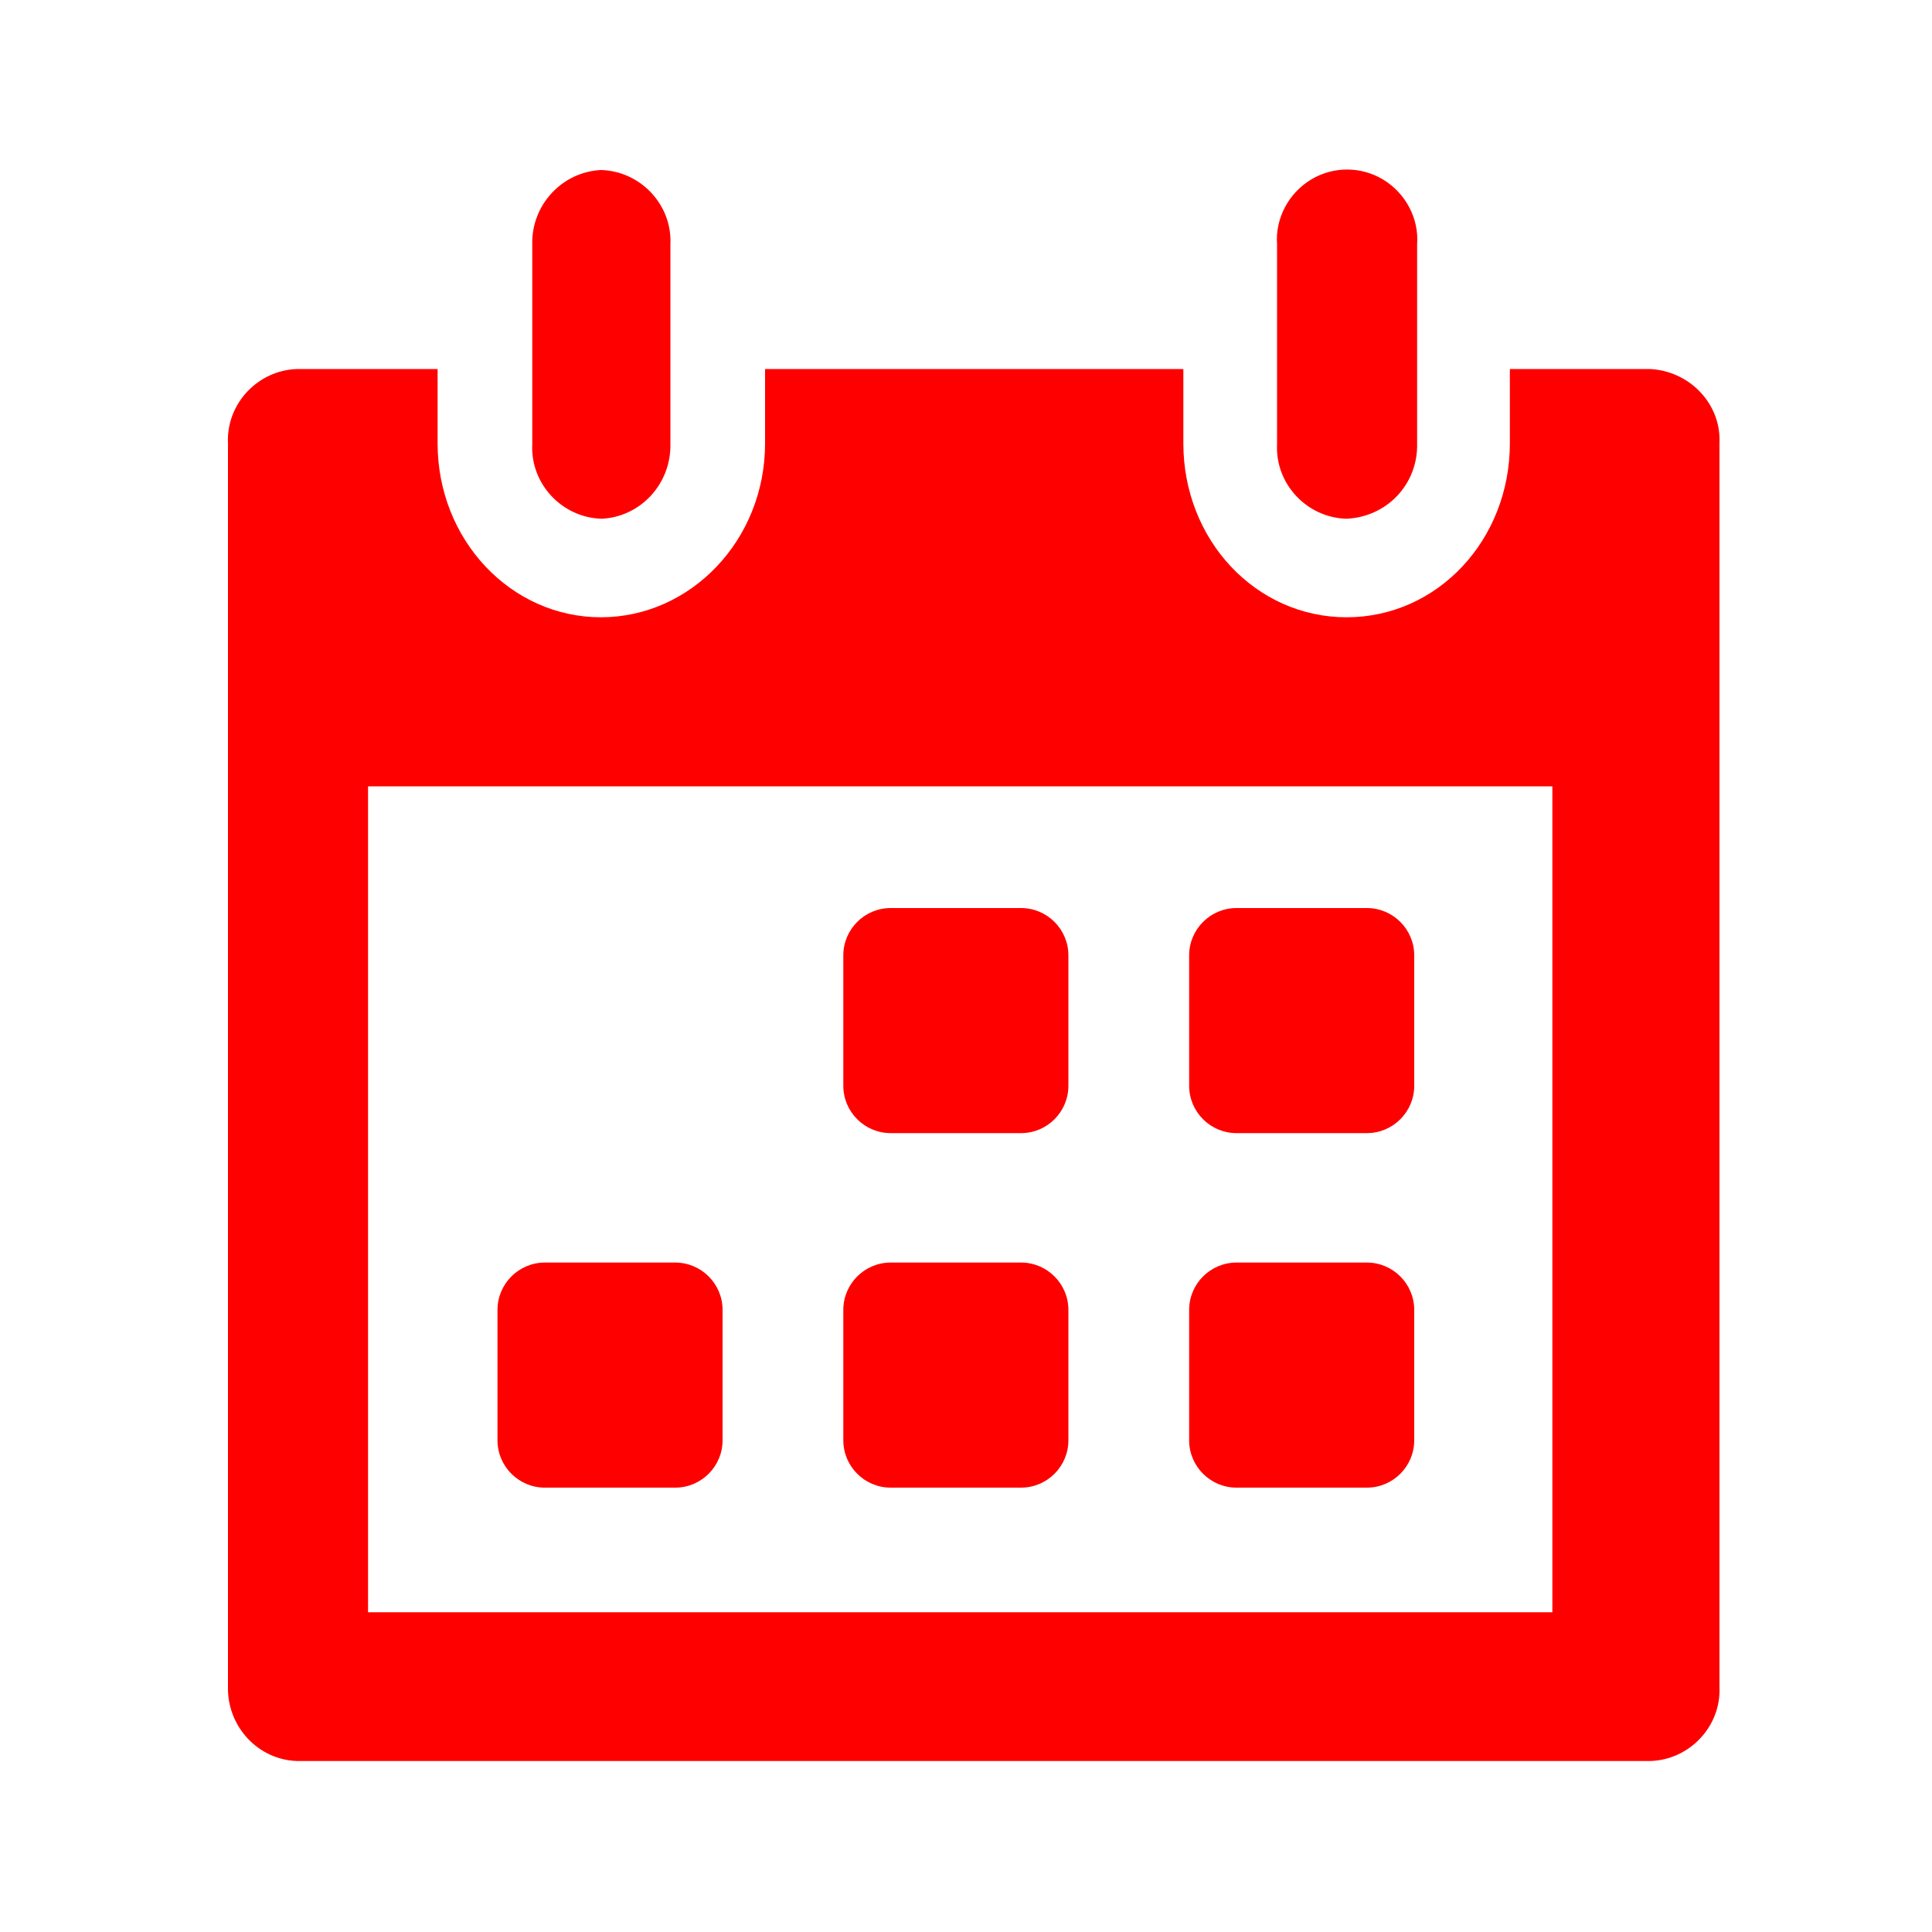 <?xml version="1.0" standalone="no"?><!DOCTYPE svg PUBLIC "-//W3C//DTD SVG 1.1//EN" "http://www.w3.org/Graphics/SVG/1.1/DTD/svg11.dtd"><svg t="1612795302408" class="icon" viewBox="0 0 1024 1024" version="1.1" xmlns="http://www.w3.org/2000/svg" p-id="7112" xmlns:xlink="http://www.w3.org/1999/xlink" width="200" height="200"><defs><style type="text/css"></style></defs><path d="M874.496 195.584h-74.24v39.424c0 51.2-38.4 92.16-86.528 92.16-48.128 0-86.528-40.96-86.528-92.16v-39.424H405.504v39.424c0 51.2-39.424 92.16-87.04 92.16s-86.528-40.96-86.528-92.16v-39.424H157.696c-20.992 0.512-37.888 18.432-36.864 39.424v658.944c-0.512 20.992 15.872 38.912 36.864 39.424h716.8c20.992-0.512 37.888-18.432 36.864-39.424V235.008c1.024-20.992-15.872-38.4-36.864-39.424z m-51.712 658.944H195.072V416.768h627.712v437.76z" p-id="7113" fill="#ff0000"></path><path d="M713.728 274.944c-20.992-0.512-37.888-18.432-36.864-39.424V129.536c-1.024-13.824 6.144-27.136 17.92-34.304 11.776-7.168 26.624-7.168 38.4 0s18.944 20.48 17.92 34.304v105.472c0.512 21.504-15.872 38.912-37.376 39.936zM318.976 274.944c-20.992-0.512-37.888-18.432-36.864-39.424V129.536c-0.512-20.992 15.872-38.4 36.352-39.424 20.992 0.512 37.888 18.432 36.864 39.424v105.472c0.512 21.504-15.872 38.912-36.352 39.936zM541.184 600.576H472.064c-13.824 0-25.088-11.264-25.088-25.088V506.368c0-13.824 11.264-25.088 25.088-25.088h69.12c13.824 0 25.088 11.264 25.088 25.088v69.12c0 13.824-11.264 25.088-25.088 25.088zM724.48 600.576H655.36c-13.824 0-25.088-11.264-25.088-25.088V506.368c0-13.824 11.264-25.088 25.088-25.088h69.12c13.824 0 25.088 11.264 25.088 25.088v69.12c0 13.824-11.264 25.088-25.088 25.088zM541.184 788.48H472.064c-13.824 0-25.088-11.264-25.088-25.088v-69.12c0-13.824 11.264-25.088 25.088-25.088h69.12c13.824 0 25.088 11.264 25.088 25.088v69.12c0 13.824-11.264 25.088-25.088 25.088zM357.888 788.48H288.768c-13.824 0-25.088-11.264-25.088-25.088v-69.12c0-13.824 11.264-25.088 25.088-25.088h69.12c13.824 0 25.088 11.264 25.088 25.088v69.12c0 13.824-11.264 25.088-25.088 25.088zM724.48 788.48H655.36c-13.824 0-25.088-11.264-25.088-25.088v-69.12c0-13.824 11.264-25.088 25.088-25.088h69.12c13.824 0 25.088 11.264 25.088 25.088v69.12c0 13.824-11.264 25.088-25.088 25.088z" p-id="7114" fill="#ff0000"></path></svg>